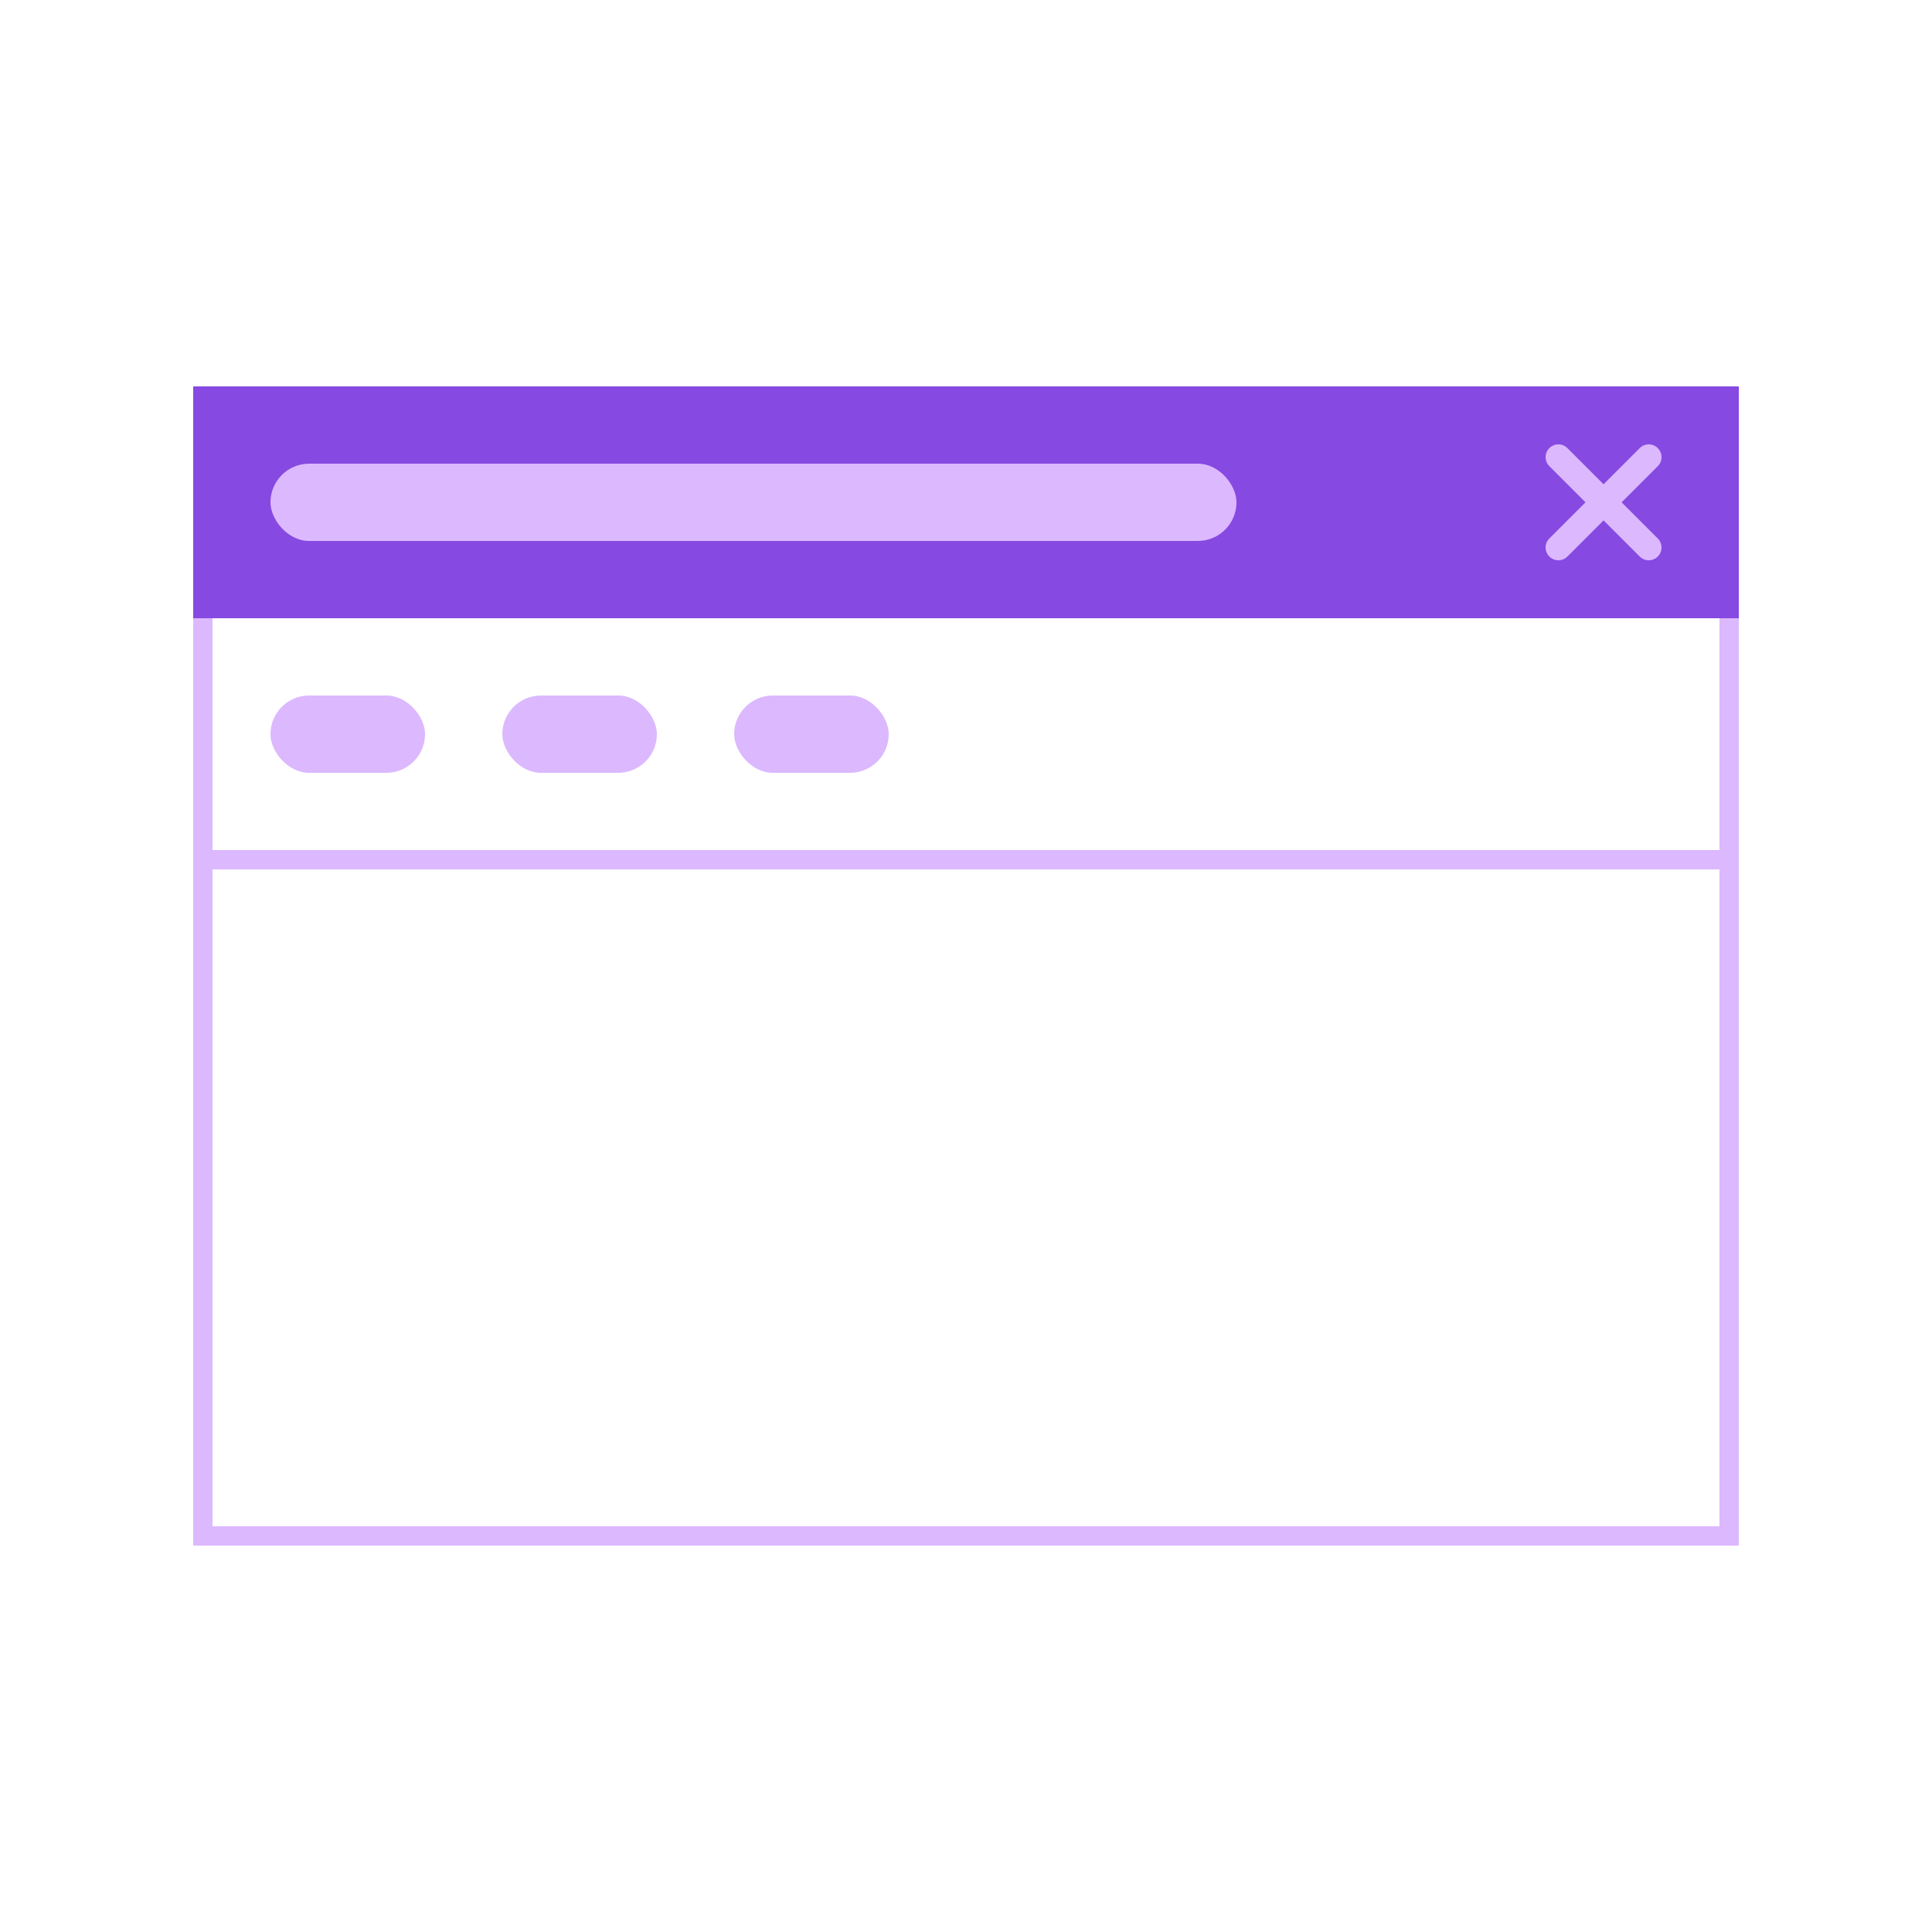<svg width="100" height="100" viewBox="0 0 100 100" fill="none" xmlns="http://www.w3.org/2000/svg">
<rect width="100" height="100" fill="white"/>
<rect x="10.5" y="31.5" width="79" height="48" stroke="#DCB8FF"/>
<rect x="11" y="44" width="78" height="1" fill="#DCB8FF"/>
<rect x="14" y="36" width="8" height="4" rx="2" fill="#DCB8FF"/>
<rect x="26" y="36" width="8" height="4" rx="2" fill="#DCB8FF"/>
<rect x="38" y="36" width="8" height="4" rx="2" fill="#DCB8FF"/>
<rect x="10" y="20" width="80" height="12" fill="#8649E1"/>
<path d="M80.194 23.194C79.935 23.452 79.935 23.871 80.194 24.129L82.065 26L80.194 27.871C79.935 28.129 79.935 28.548 80.194 28.806C80.452 29.065 80.871 29.065 81.129 28.806L83 26.935L84.871 28.806C85.129 29.065 85.548 29.065 85.806 28.806C86.065 28.548 86.065 28.129 85.806 27.871L83.935 26L85.806 24.129C86.065 23.871 86.065 23.452 85.806 23.194C85.548 22.935 85.129 22.935 84.871 23.194L83 25.065L81.129 23.194C80.871 22.935 80.452 22.935 80.194 23.194Z" fill="#DCB8FF"/>
<rect x="14" y="24" width="50" height="4" rx="2" fill="#DCB8FF"/>
</svg>
